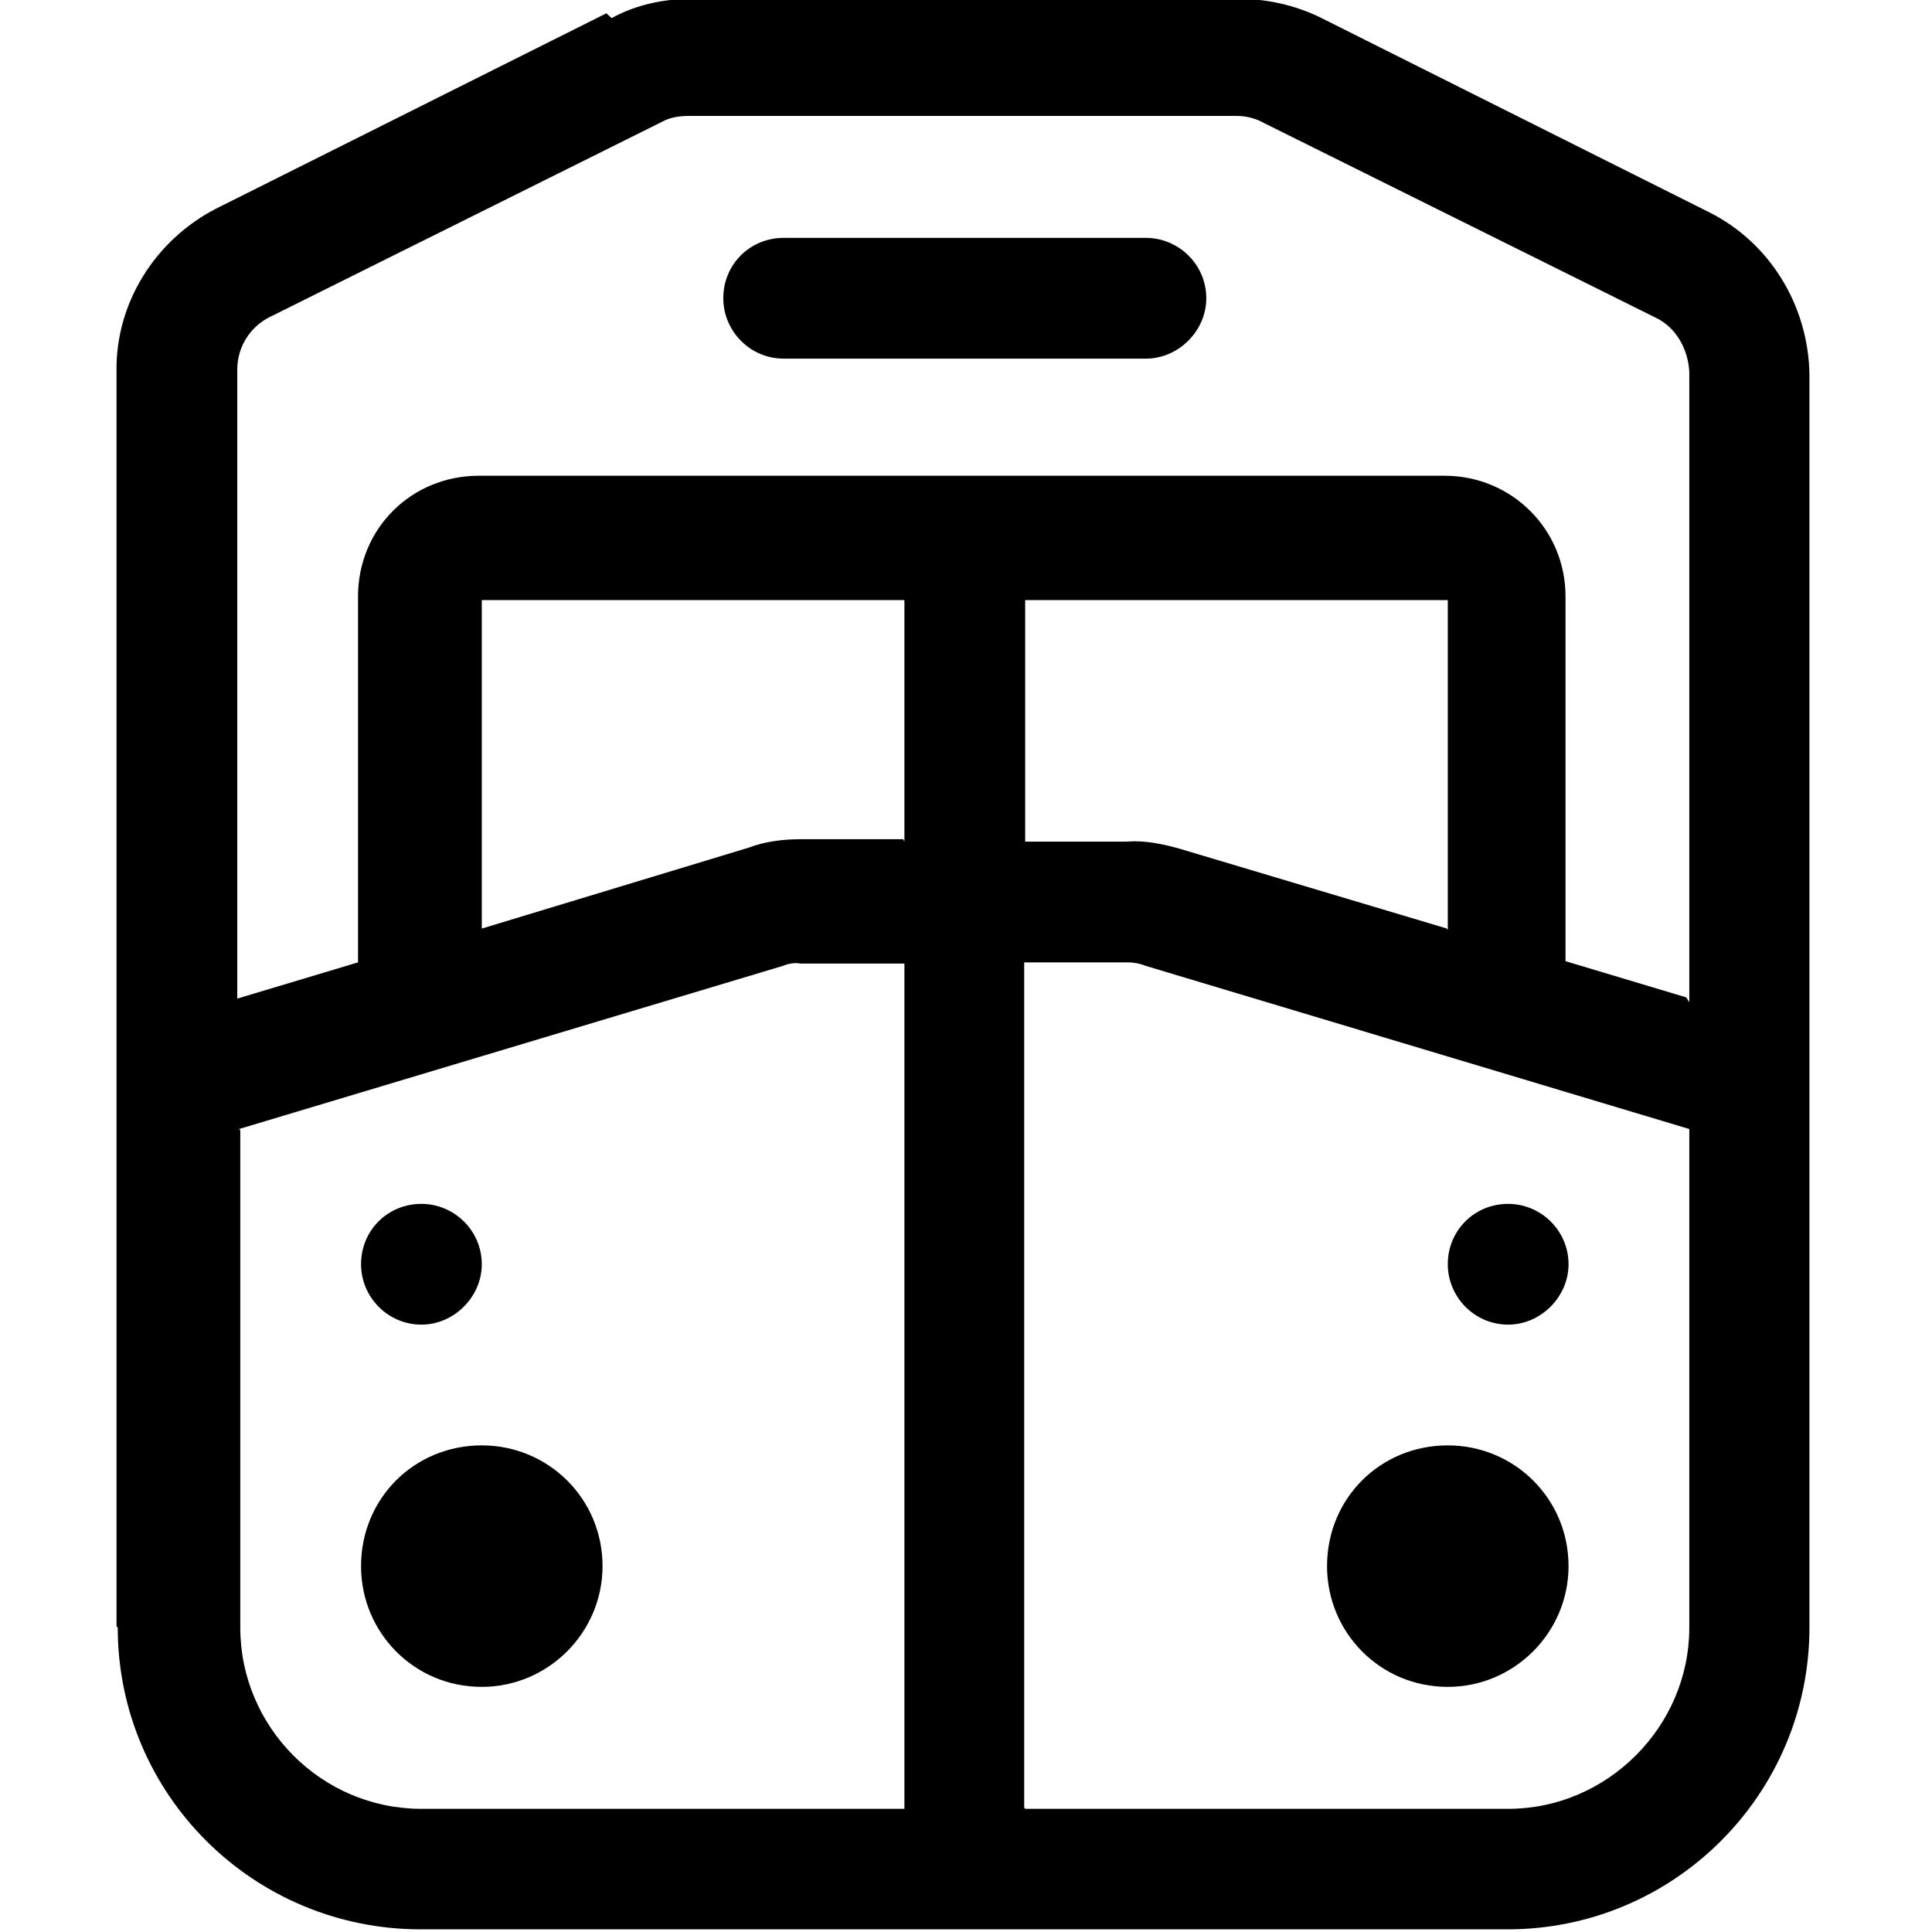 <svg viewBox="0 0 16 16" xmlns="http://www.w3.org/2000/svg"><path fill-rule="evenodd" d="M5.065.15v0c.2-.11.43-.16.67-.16h4.52v0c.23 0 .46.05.67.15l3.23 1.618v0c.5.25.82.77.83 1.34v10.38 0c0 1.38-1.12 2.5-2.5 2.5h-9 0c-1.39 0-2.51-1.12-2.51-2.5 -.01-.01-.01-.01-.01-.01V3.08v0c-.01-.57.32-1.09.82-1.35L5.022.11ZM1.99 9.36v4.12 0c0 .82.67 1.5 1.5 1.5h4v-7h-.86v0c-.05-.01-.1 0-.15.02L1.98 9.35Zm6.5 5.62h4v0c.82 0 1.5-.68 1.5-1.5V9.35L9.492 8v0c-.05-.02-.1-.03-.15-.03h-.86v7Zm5.5-6.68V3.09 3.08c-.01-.19-.11-.37-.28-.45L10.47 1.02V1.02c-.07-.04-.15-.06-.23-.06H5.71v0c-.08 0-.16.01-.23.05L2.245 2.62v0c-.17.08-.28.25-.28.44v5.21l1-.3V4.94v0c0-.56.44-1 1-1h8v0c.55 0 1 .44 1 1v3.02l1 .3Zm-2-.6V4.97h-3.5v2h.85v-.001c.14-.01.29.02.43.06l2.21.66Zm-4.5-.73v-2h-3.5v2.72L6.2 7.02V7.02c.13-.05.28-.07.43-.07h.85Zm-1-5v0c-.28 0-.5.22-.5.5 0 .27.22.5.5.5h3v0c.27 0 .5-.23.5-.5 0-.28-.23-.5-.5-.5h-3Zm-3 8v0c-.28 0-.5.22-.5.5 0 .27.22.5.5.5v0c.27 0 .5-.23.5-.5 0-.28-.23-.5-.5-.5Zm9 0v0c-.28 0-.5.22-.5.5 0 .27.22.5.5.5v0c.27 0 .5-.23.5-.5 0-.28-.23-.5-.5-.5Zm-7.5 3v0c0 .55-.45 1-1 1 -.56 0-1-.45-1-1v0c0-.56.44-1 1-1 .55 0 1 .44 1 1Zm7 1v0c.55 0 1-.45 1-1 0-.56-.45-1-1-1v0c-.56 0-1 .44-1 1 0 .55.44 1 1 1Z"/></svg>